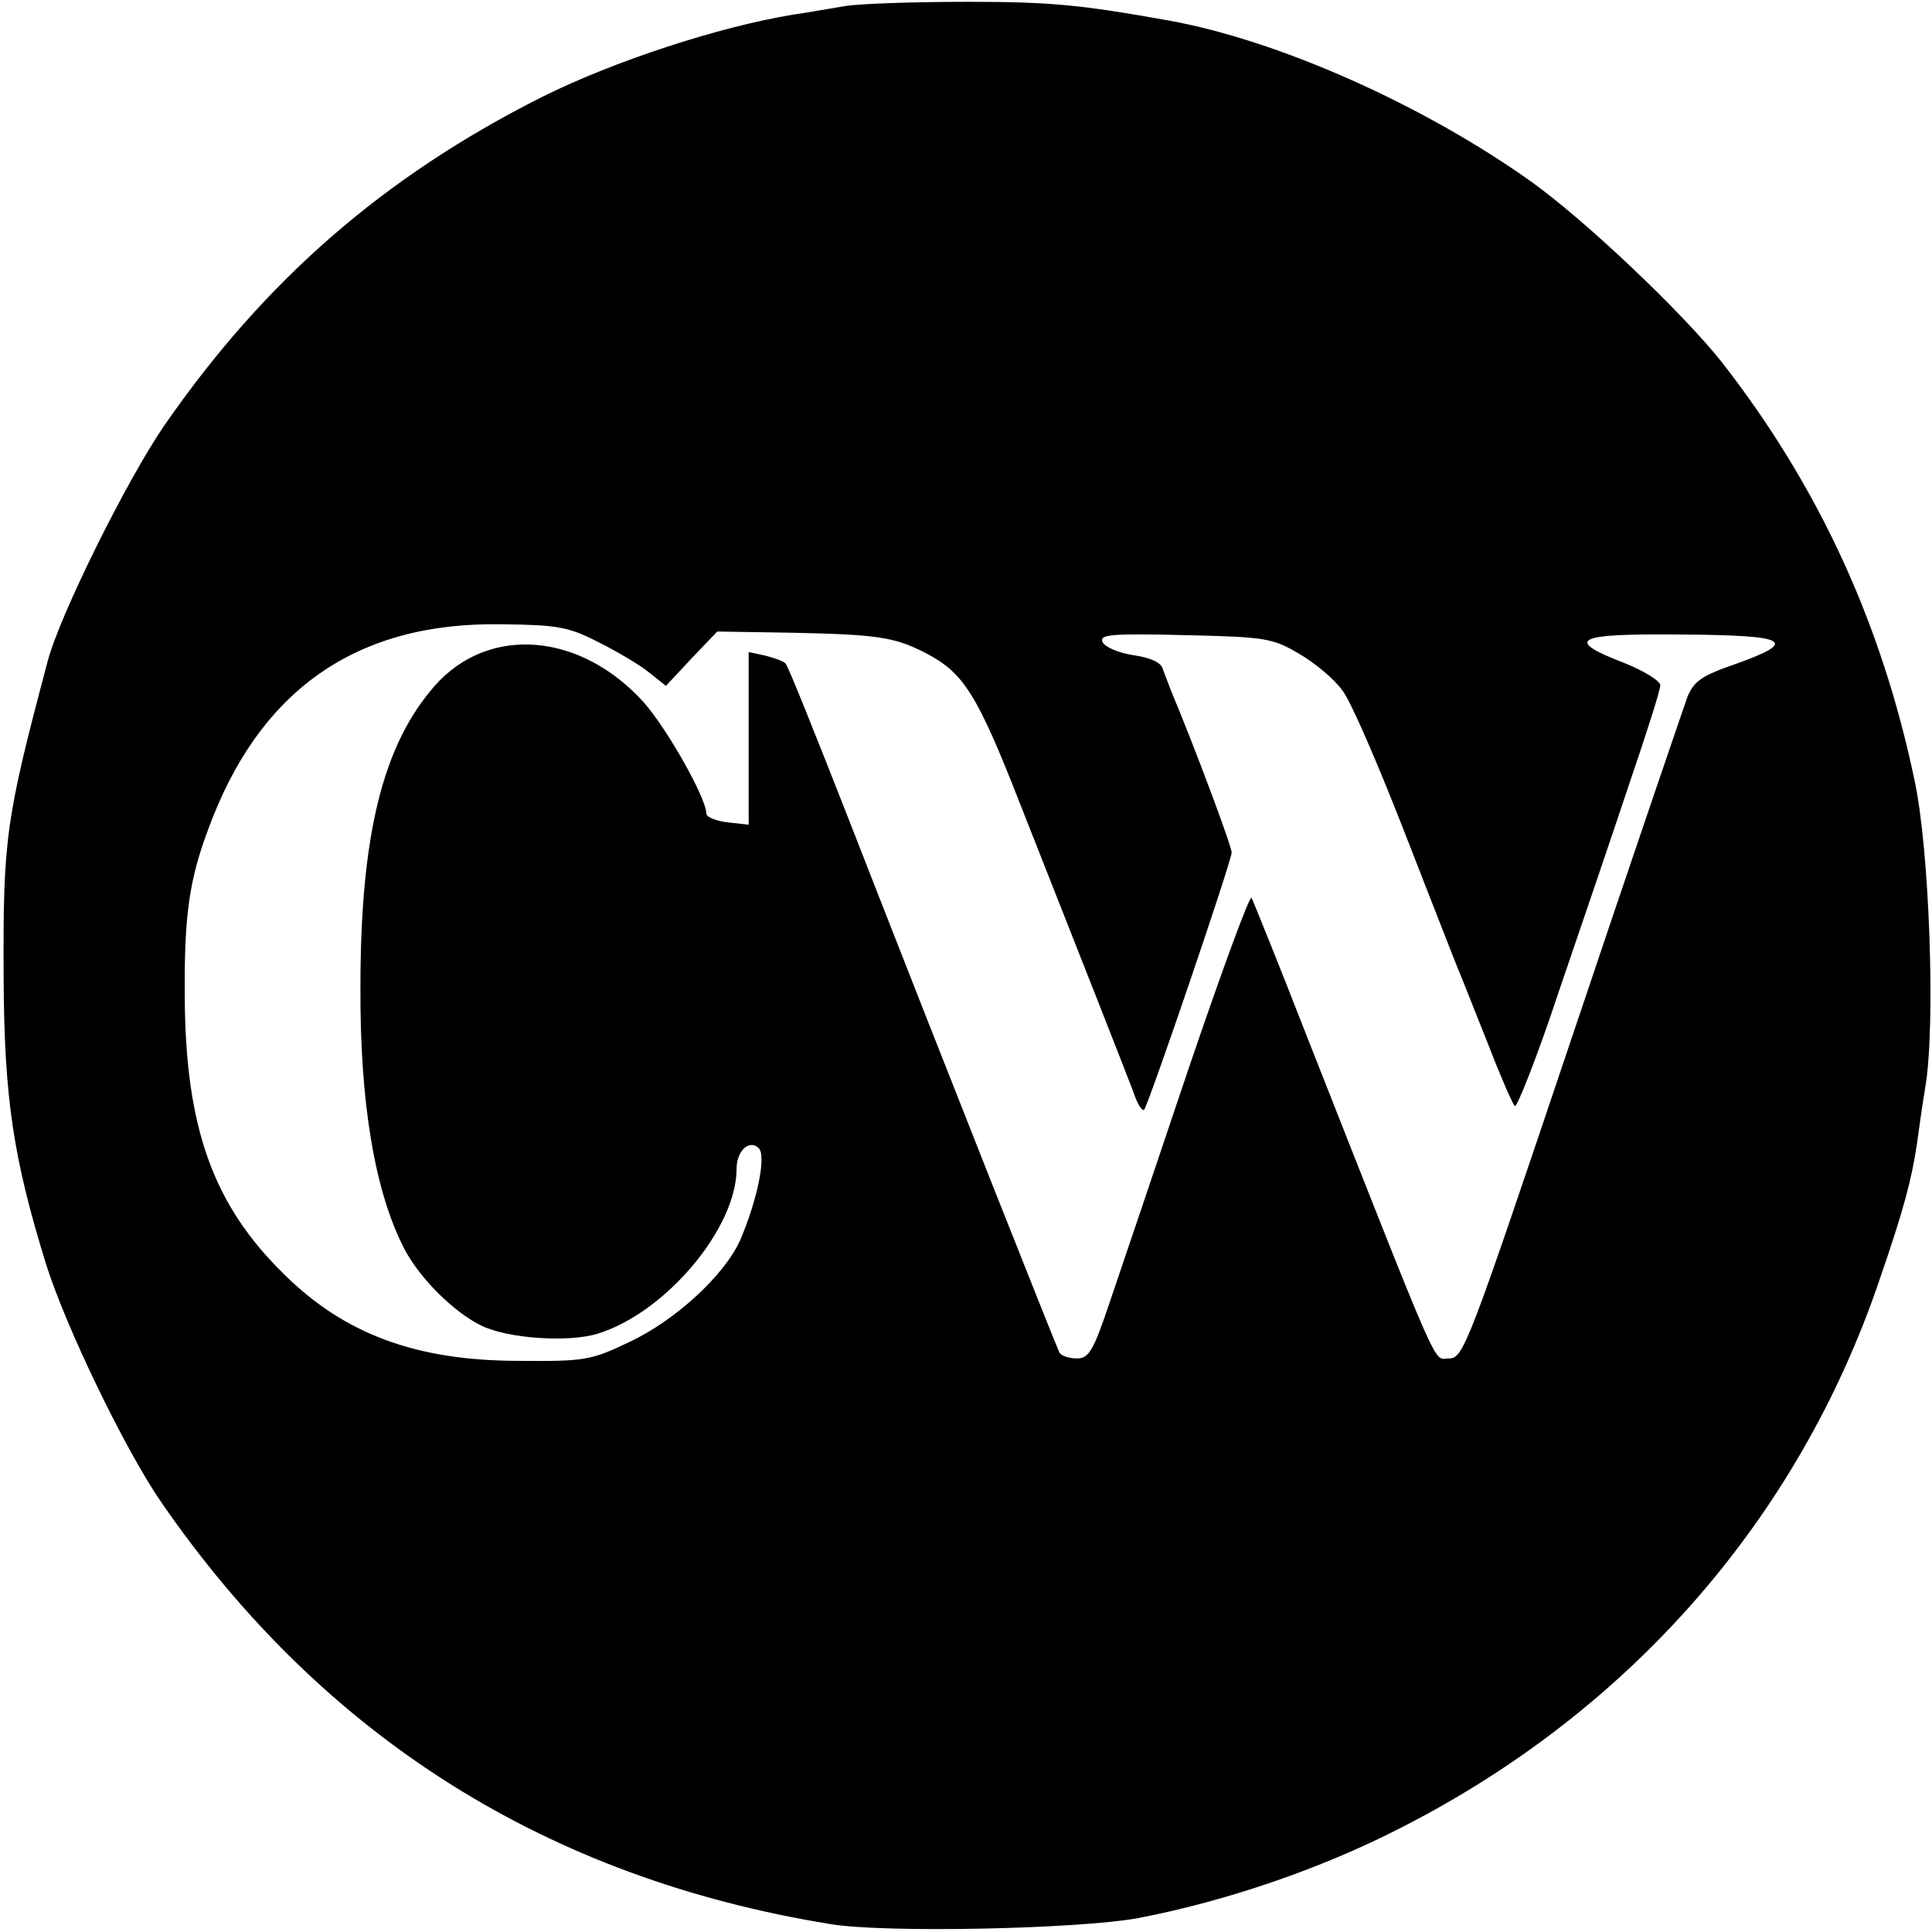 <?xml version="1.0" standalone="no"?>
<!DOCTYPE svg PUBLIC "-//W3C//DTD SVG 20010904//EN"
 "http://www.w3.org/TR/2001/REC-SVG-20010904/DTD/svg10.dtd">
<svg version="1.0" xmlns="http://www.w3.org/2000/svg"
 width="320pt" height="320pt" viewBox="0 0 320 320"
 preserveAspectRatio="xMidYMid meet">
<g transform="translate(0,320) scale(0.1,-0.1)"
fill="#000000" stroke="none">
<path d="M1400 3190 c-25 -4 -63 -11 -85 -14 -123 -20 -298 -77 -418 -137
-262 -132 -459 -304 -625 -544 -62 -90 -173 -314 -193 -390 -70 -264 -74 -293
-73 -525 1 -199 16 -298 70 -473 33 -105 131 -308 191 -395 268 -389 639 -623
1109 -699 92 -15 411 -8 509 10 146 28 304 82 436 150 379 193 658 512 792
907 40 116 53 165 62 225 3 22 9 65 14 95 17 100 7 393 -18 508 -55 262 -160
488 -319 692 -66 83 -226 235 -317 300 -179 127 -417 233 -599 266 -146 26
-195 31 -333 31 -87 0 -178 -3 -203 -7z m-410 -1053 c30 -15 68 -37 84 -50
l29 -23 42 45 43 45 124 -2 c141 -3 169 -7 220 -33 64 -33 86 -67 159 -254 91
-231 179 -453 190 -484 5 -13 12 -22 14 -19 7 7 145 412 145 426 0 11 -63 179
-100 267 -4 11 -11 28 -14 37 -3 11 -21 19 -50 23 -25 4 -47 14 -50 22 -5 12
14 14 137 11 134 -3 145 -5 189 -31 26 -15 58 -42 71 -60 14 -17 59 -122 102
-232 43 -110 83 -213 90 -230 7 -16 29 -73 50 -125 20 -52 40 -98 44 -102 3
-4 37 81 73 190 37 108 90 264 117 345 28 82 51 154 51 162 0 7 -27 24 -60 37
-101 39 -81 49 95 47 177 -1 196 -11 89 -49 -55 -19 -68 -28 -79 -54 -6 -17
-93 -271 -191 -563 -173 -514 -180 -533 -204 -533 -27 0 -8 -43 -236 535 -47
121 -89 224 -91 228 -3 5 -50 -123 -105 -285 -54 -161 -113 -335 -130 -385
-27 -81 -35 -93 -54 -93 -13 0 -25 4 -29 9 -5 10 -176 440 -352 891 -53 135
-98 248 -102 251 -3 4 -18 9 -33 13 l-28 6 0 -143 0 -143 -35 4 c-19 2 -35 9
-35 14 0 26 -65 141 -104 185 -105 116 -257 128 -346 27 -86 -98 -123 -247
-123 -499 -1 -192 24 -340 73 -434 25 -48 82 -105 128 -127 44 -21 143 -28
192 -13 113 35 230 175 230 273 0 29 20 49 36 35 14 -11 -1 -85 -30 -153 -26
-58 -107 -133 -184 -169 -63 -30 -73 -32 -182 -31 -170 0 -289 44 -389 143
-118 115 -164 243 -165 461 -1 131 7 191 38 274 84 232 245 346 486 342 93 -1
111 -4 160 -29z"/>
</g>
</svg>
